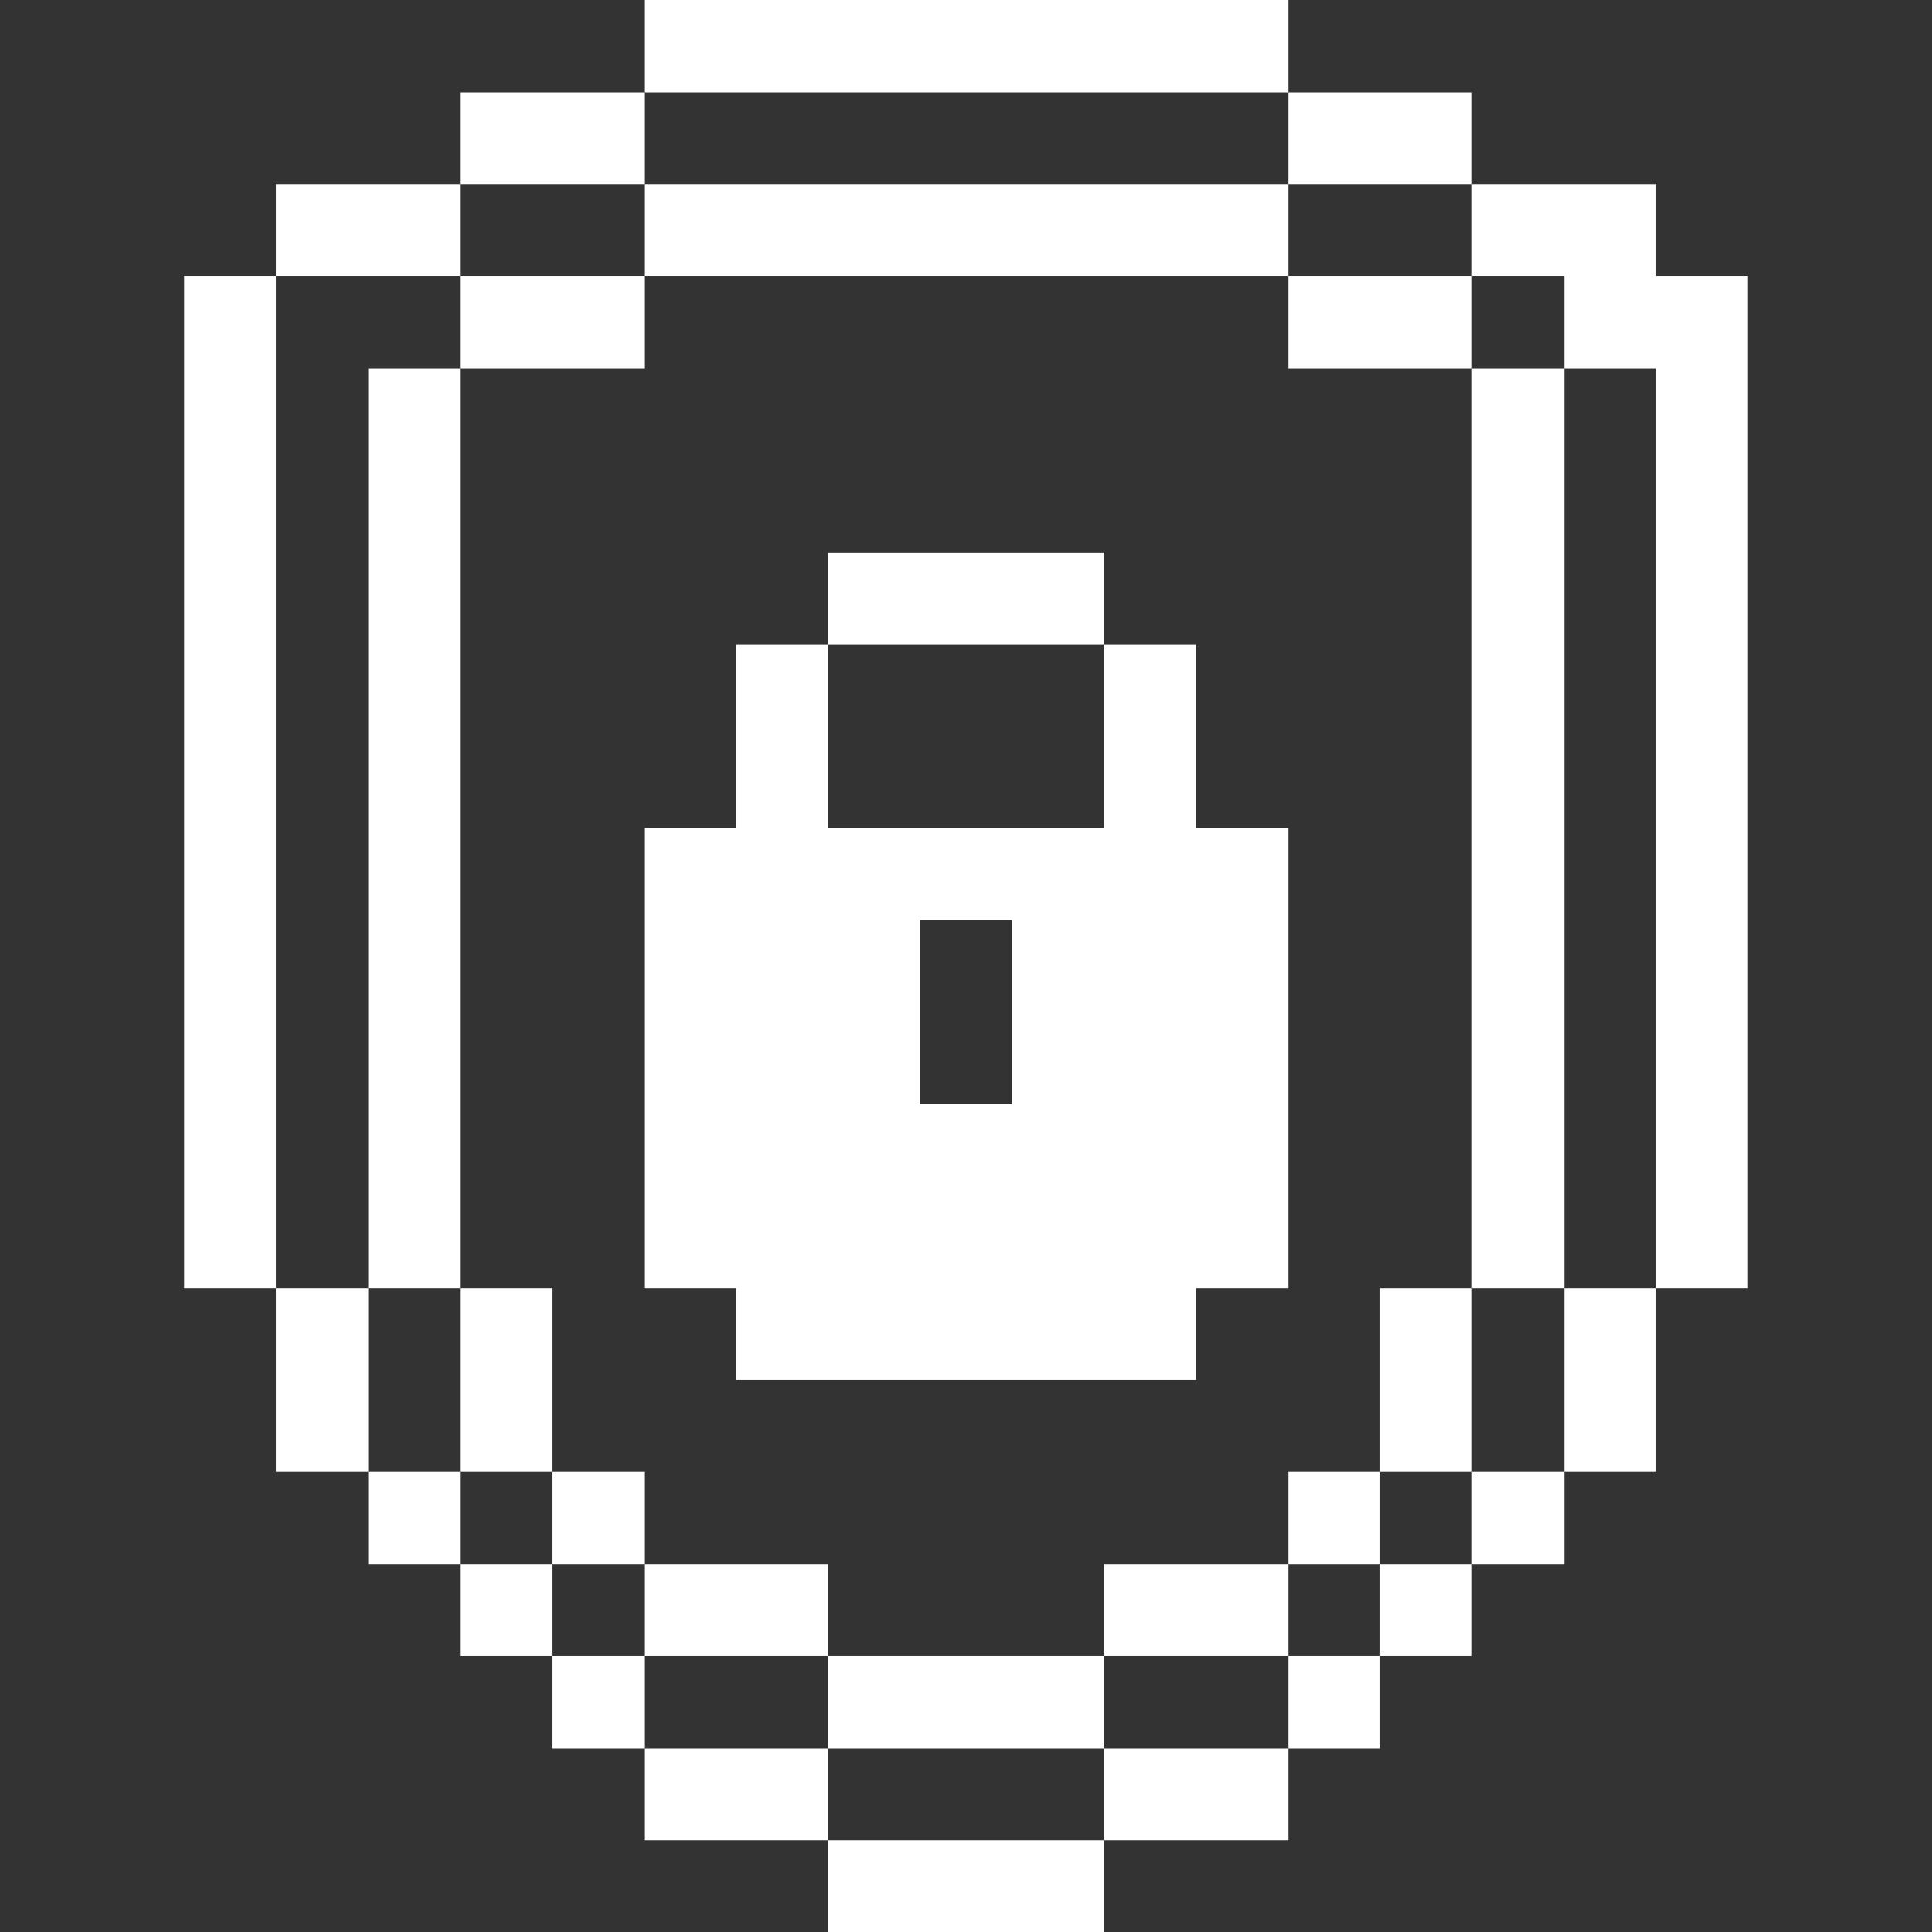 <svg xmlns="http://www.w3.org/2000/svg" viewBox="0 0 32 32" height="64" width="64"><rect x="0" y="0" width="32" height="32" fill="#333333" stroke="none"/><title>coding-apps-websites-shield-lock</title><g><polygon points="25.91 4.57 25.91 6.1 27.43 6.1 27.43 21.34 28.95 21.34 28.95 4.57 27.43 4.57 27.43 3.05 24.38 3.05 24.38 4.57 25.91 4.57" fill="#ffffff"></polygon><rect x="25.91" y="21.34" width="1.52" height="3.04" fill="#ffffff"></rect><rect x="24.38" y="24.38" width="1.53" height="1.53" fill="#ffffff"></rect><rect x="24.38" y="6.1" width="1.53" height="15.24" fill="#ffffff"></rect><rect x="22.86" y="25.91" width="1.52" height="1.52" fill="#ffffff"></rect><rect x="22.86" y="21.34" width="1.52" height="3.04" fill="#ffffff"></rect><rect x="21.34" y="27.43" width="1.52" height="1.53" fill="#ffffff"></rect><rect x="21.34" y="24.38" width="1.52" height="1.53" fill="#ffffff"></rect><rect x="21.34" y="4.57" width="3.04" height="1.53" fill="#ffffff"></rect><rect x="21.34" y="1.53" width="3.04" height="1.52" fill="#ffffff"></rect><rect x="18.29" y="28.96" width="3.05" height="1.52" fill="#ffffff"></rect><rect x="18.29" y="25.91" width="3.05" height="1.52" fill="#ffffff"></rect><path d="M13.72,13.72V10.67H12.19v3.05H10.67v7.62h1.52v1.52h7.62V21.34h1.53V13.72H19.81V10.67H18.29v3.05Zm3.04,4.57H15.24V15.24h1.52Z" fill="#ffffff"></path><rect x="13.72" y="30.48" width="4.57" height="1.52" fill="#ffffff"></rect><rect x="13.72" y="27.43" width="4.57" height="1.53" fill="#ffffff"></rect><rect x="13.72" y="9.15" width="4.57" height="1.52" fill="#ffffff"></rect><rect x="10.67" y="28.96" width="3.05" height="1.52" fill="#ffffff"></rect><rect x="10.67" y="25.91" width="3.05" height="1.52" fill="#ffffff"></rect><rect x="10.67" y="3.05" width="10.67" height="1.52" fill="#ffffff"></rect><rect x="10.67" width="10.67" height="1.53" fill="#ffffff"></rect><rect x="9.14" y="27.43" width="1.53" height="1.53" fill="#ffffff"></rect><rect x="9.14" y="24.38" width="1.53" height="1.53" fill="#ffffff"></rect><rect x="7.62" y="4.57" width="3.05" height="1.53" fill="#ffffff"></rect><rect x="7.62" y="1.53" width="3.05" height="1.52" fill="#ffffff"></rect><rect x="7.62" y="25.91" width="1.52" height="1.52" fill="#ffffff"></rect><rect x="7.62" y="21.34" width="1.52" height="3.04" fill="#ffffff"></rect><rect x="6.1" y="24.38" width="1.52" height="1.53" fill="#ffffff"></rect><rect x="6.1" y="6.1" width="1.52" height="15.24" fill="#ffffff"></rect><rect x="4.57" y="3.05" width="3.05" height="1.52" fill="#ffffff"></rect><rect x="4.57" y="21.34" width="1.53" height="3.04" fill="#ffffff"></rect><rect x="3.05" y="4.57" width="1.52" height="16.77" fill="#ffffff"></rect></g></svg>
